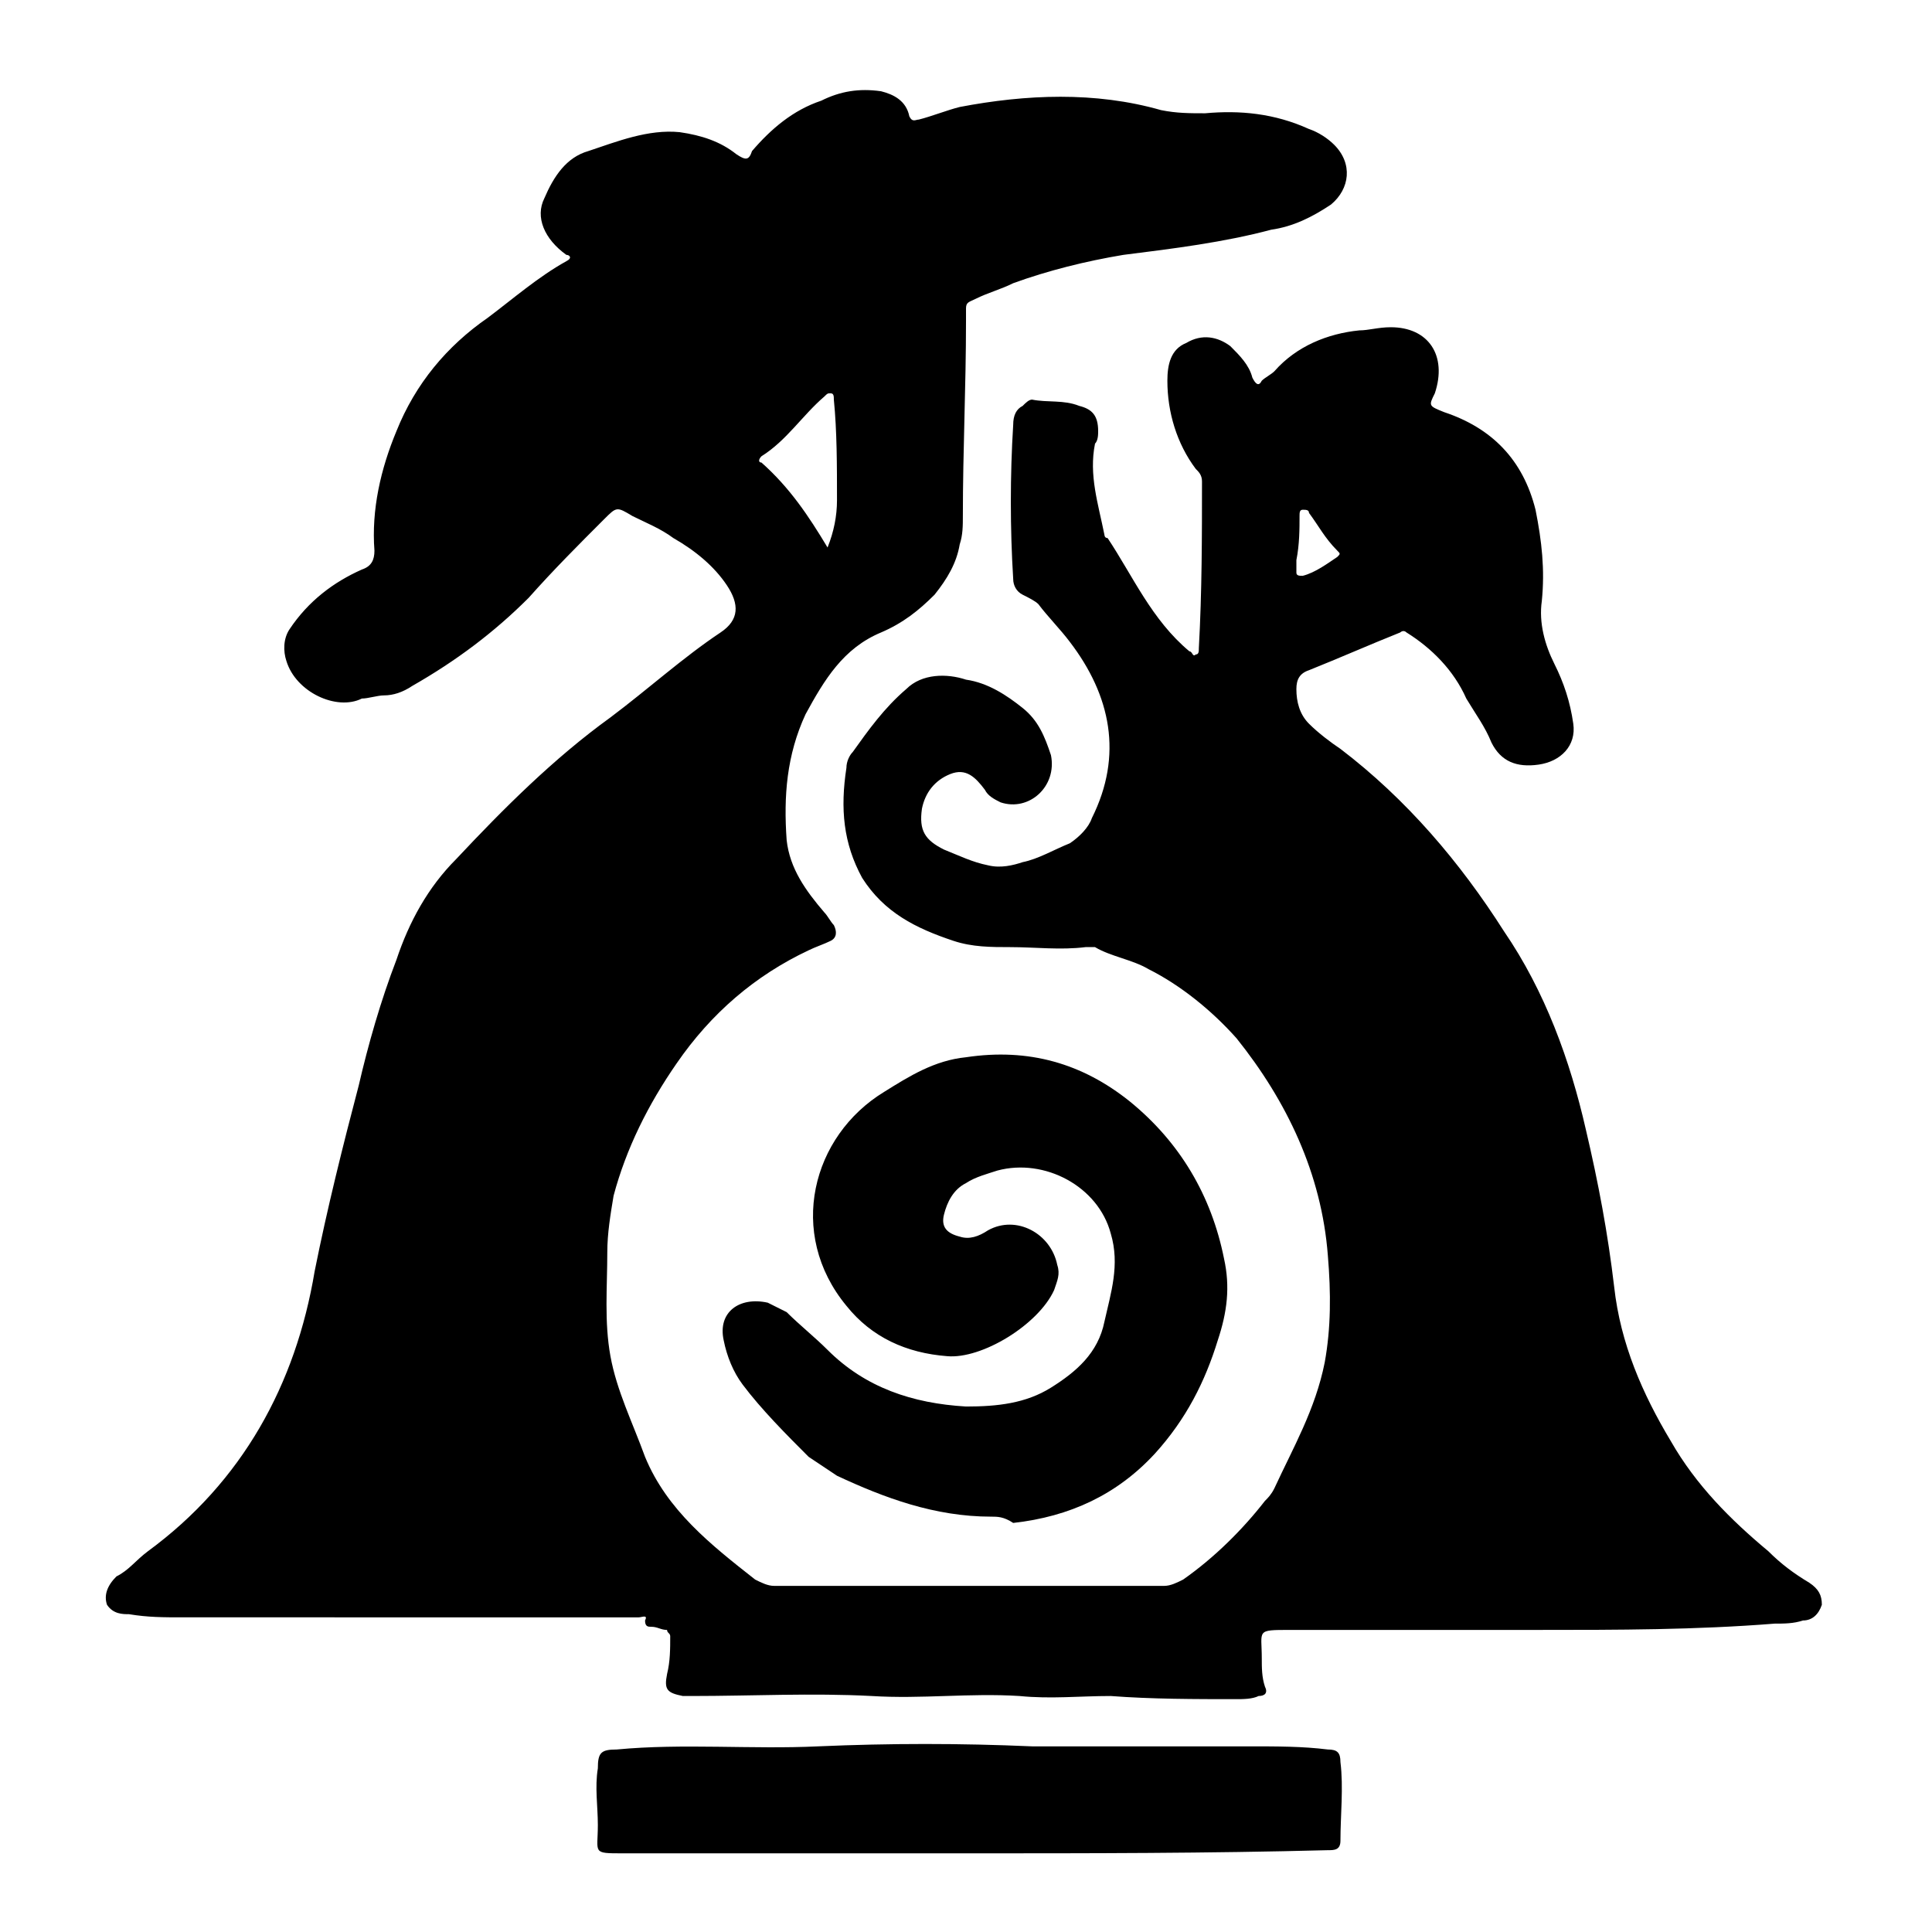 <svg xmlns="http://www.w3.org/2000/svg" xml:space="preserve" viewBox="0 0 61.4 61.4"><path d="M48.9 51.8H41c-1.1 0-.9 0-.9.9 0 .3 0 .6.1.9.1.2 0 .3-.2.3-.2.1-.5.1-.7.1-1.3 0-2.7 0-4-.1-1 0-1.9.1-2.9 0-1.6-.1-3.1.1-4.7 0-1.9-.1-3.8 0-5.7 0h-.3c-.5-.1-.6-.2-.5-.7.1-.4.1-.8.1-1.2 0-.1-.1-.1-.1-.2-.2 0-.3-.1-.5-.1-.1 0-.2 0-.2-.2.1-.2-.1-.1-.2-.1H5.8c-.6 0-1.1 0-1.7-.1-.2 0-.5 0-.7-.3-.1-.3 0-.6.3-.9.4-.2.6-.5 1-.8 3-2.2 4.7-5.3 5.3-8.9.4-2 .9-4 1.4-5.9.3-1.3.7-2.7 1.2-4 .4-1.2 1-2.3 1.9-3.2 1.5-1.6 3.1-3.2 4.9-4.5 1.2-.9 2.3-1.9 3.5-2.7.6-.4.6-.9.2-1.5-.4-.6-1-1.1-1.7-1.5-.4-.3-.9-.5-1.3-.7-.5-.3-.5-.3-.9.1-.8.8-1.6 1.6-2.4 2.5-1.1 1.1-2.3 2-3.7 2.8-.3.2-.6.3-.9.3-.2 0-.5.1-.7.1-.8.4-2.1-.2-2.4-1.2-.1-.3-.1-.7.1-1 .6-.9 1.4-1.5 2.3-1.9.3-.1.4-.3.4-.6-.1-1.3.2-2.6.7-3.8.6-1.5 1.6-2.7 2.9-3.6.8-.6 1.6-1.3 2.5-1.8.2-.1.1-.2 0-.2-.7-.5-1-1.2-.7-1.8.3-.7.7-1.3 1.4-1.5.9-.3 1.9-.7 2.9-.6.7.1 1.3.3 1.8.7.3.2.4.2.5-.1.6-.7 1.3-1.3 2.2-1.6.6-.3 1.2-.4 1.9-.3.4.1.8.3.9.8.1.2.2.1.3.1.4-.1.9-.3 1.3-.4 2.1-.4 4.3-.5 6.4.1.5.1.9.1 1.4.1 1.1-.1 2.2 0 3.3.5.3.1.6.3.8.5.6.6.5 1.4-.1 1.9-.6.4-1.2.7-1.9.8-1.5.4-3.1.6-4.7.8-1.2.2-2.4.5-3.5.9-.4.2-.8.3-1.2.5-.2.1-.3.1-.3.3v.4c0 2.1-.1 4.1-.1 6.2 0 .3 0 .6-.1.9-.1.6-.4 1.1-.8 1.6-.5.5-1 .9-1.7 1.2-1.2.5-1.8 1.5-2.4 2.6-.6 1.3-.7 2.6-.6 4 .1.9.6 1.6 1.2 2.3.1.1.2.3.3.4.1.2.1.4-.1.5-.2.1-.5.2-.7.3-1.7.8-3.1 2-4.2 3.6-.9 1.3-1.6 2.7-2 4.2-.1.6-.2 1.2-.2 1.8 0 1.1-.1 2.2.1 3.3.2 1.1.7 2.1 1.1 3.2.7 1.7 2.1 2.8 3.5 3.9.2.1.4.2.6.2H37c.2 0 .4-.1.6-.2 1-.7 1.9-1.6 2.6-2.5.1-.1.2-.2.3-.4.6-1.3 1.3-2.5 1.6-4 .2-1.1.2-2.2.1-3.4-.2-2.6-1.3-4.9-2.9-6.9-.8-.9-1.8-1.7-2.8-2.2-.5-.3-1.2-.4-1.7-.7h-.3c-.8.1-1.6 0-2.4 0-.6 0-1.2 0-1.8-.2-1.2-.4-2.2-.9-2.9-2-.6-1.1-.7-2.2-.5-3.5 0-.2.1-.4.2-.5.5-.7 1-1.4 1.7-2 .5-.5 1.3-.5 1.9-.3.7.1 1.3.5 1.8.9s.7.9.9 1.5c.2 1-.7 1.8-1.6 1.5-.2-.1-.4-.2-.5-.4-.3-.4-.6-.7-1.1-.5-.5.2-.8.6-.9 1.1-.1.7.1 1 .7 1.3.5.2.9.4 1.4.5.4.1.8 0 1.1-.1.5-.1 1-.4 1.5-.6.3-.2.6-.5.7-.8 1-2 .6-3.9-.7-5.6-.3-.4-.7-.8-1-1.2-.1-.1-.3-.2-.5-.3-.2-.1-.3-.3-.3-.5-.1-1.6-.1-3.3 0-4.9 0-.3.1-.5.3-.6.1-.1.2-.2.3-.2.5.1 1 0 1.5.2.4.1.6.3.6.8 0 .1 0 .3-.1.4-.2 1 .1 1.9.3 2.9 0 0 0 .1.1.1.8 1.2 1.4 2.6 2.6 3.6.1 0 .1.2.2.1.1 0 .1-.1.1-.2.1-1.8.1-3.6.1-5.3 0-.2-.1-.3-.2-.4-.6-.8-.9-1.8-.9-2.8 0-.5.1-1 .6-1.2.5-.3 1-.2 1.4.1.3.3.6.6.7 1 .1.2.2.3.3.1.1-.1.3-.2.4-.3.7-.8 1.7-1.2 2.7-1.3.3 0 .6-.1 1-.1 1.2 0 1.8.9 1.4 2.1-.2.4-.2.4.3.6 1.5.5 2.5 1.5 2.9 3.1.2 1 .3 1.9.2 2.9-.1.7.1 1.4.4 2 .3.6.5 1.2.6 1.9.1.7-.4 1.2-1.1 1.3-.7.1-1.2-.1-1.5-.7-.2-.5-.5-.9-.8-1.4-.4-.9-1.1-1.6-1.9-2.1-.1-.1-.2 0-.2 0-1 .4-1.9.8-2.9 1.2-.3.1-.4.3-.4.6 0 .4.1.8.4 1.1.3.3.7.6 1 .8 2.1 1.6 3.8 3.6 5.2 5.8 1.3 1.9 2.1 4.1 2.6 6.3.4 1.7.7 3.3.9 5 .2 1.8.9 3.4 1.8 4.9.8 1.4 1.9 2.5 3.1 3.5.4.4.8.7 1.3 1 .3.2.4.4.4.7-.1.3-.3.5-.6.5-.3.1-.6.1-.9.1-2.5.2-5 .2-7.5.2zM26.3 17.4c.2-.5.3-1 .3-1.5 0-1.1 0-2.2-.1-3.2 0-.1 0-.2-.1-.2s-.1 0-.2.1c-.7.6-1.2 1.4-2 1.9-.1.1-.1.2 0 .2.9.8 1.5 1.7 2.1 2.7zm14.9.4v.4c0 .1.1.1.2.1.4-.1.8-.4 1.1-.6.1-.1.1-.1 0-.2-.4-.4-.6-.8-.9-1.2 0-.1-.1-.1-.2-.1s-.1.1-.1.2c0 .4 0 .9-.1 1.4z"/><path d="M31.5 48.2c-1.8 0-3.4-.6-4.9-1.3l-.9-.6c-.7-.7-1.5-1.5-2.1-2.3-.3-.4-.5-.9-.6-1.4-.2-.9.5-1.4 1.4-1.2l.6.3c.4.4.9.8 1.3 1.2 1.2 1.2 2.7 1.7 4.4 1.8 1 0 1.9-.1 2.7-.6.8-.5 1.5-1.1 1.7-2.1.2-.9.5-1.8.2-2.8-.4-1.5-2.1-2.4-3.6-2-.3.1-.7.2-1 .4-.4.2-.6.6-.7 1-.1.4.1.6.5.7.3.1.6 0 .9-.2.9-.5 2 .1 2.2 1.1.1.3 0 .5-.1.8-.5 1.1-2.3 2.2-3.4 2.1-1.3-.1-2.4-.6-3.2-1.6-1.9-2.3-1.1-5.4 1.2-6.8.8-.5 1.6-1 2.6-1.1 2-.3 3.7.2 5.2 1.4 1.6 1.3 2.6 3 3 5 .2.9.1 1.7-.2 2.6-.4 1.3-1 2.5-2 3.6-1.2 1.3-2.7 2-4.5 2.2-.3-.2-.5-.2-.7-.2zM30.8 58.9h-11c-1 0-.8 0-.8-.9 0-.6-.1-1.2 0-1.8 0-.5.1-.6.6-.6 2.1-.2 4.3 0 6.4-.1 2.3-.1 4.5-.1 6.8 0h6.9c.9 0 1.7 0 2.5.1.3 0 .4.1.4.4.1.8 0 1.7 0 2.5 0 .3-.2.3-.4.3-3.8.1-7.6.1-11.4.1z"/></svg>